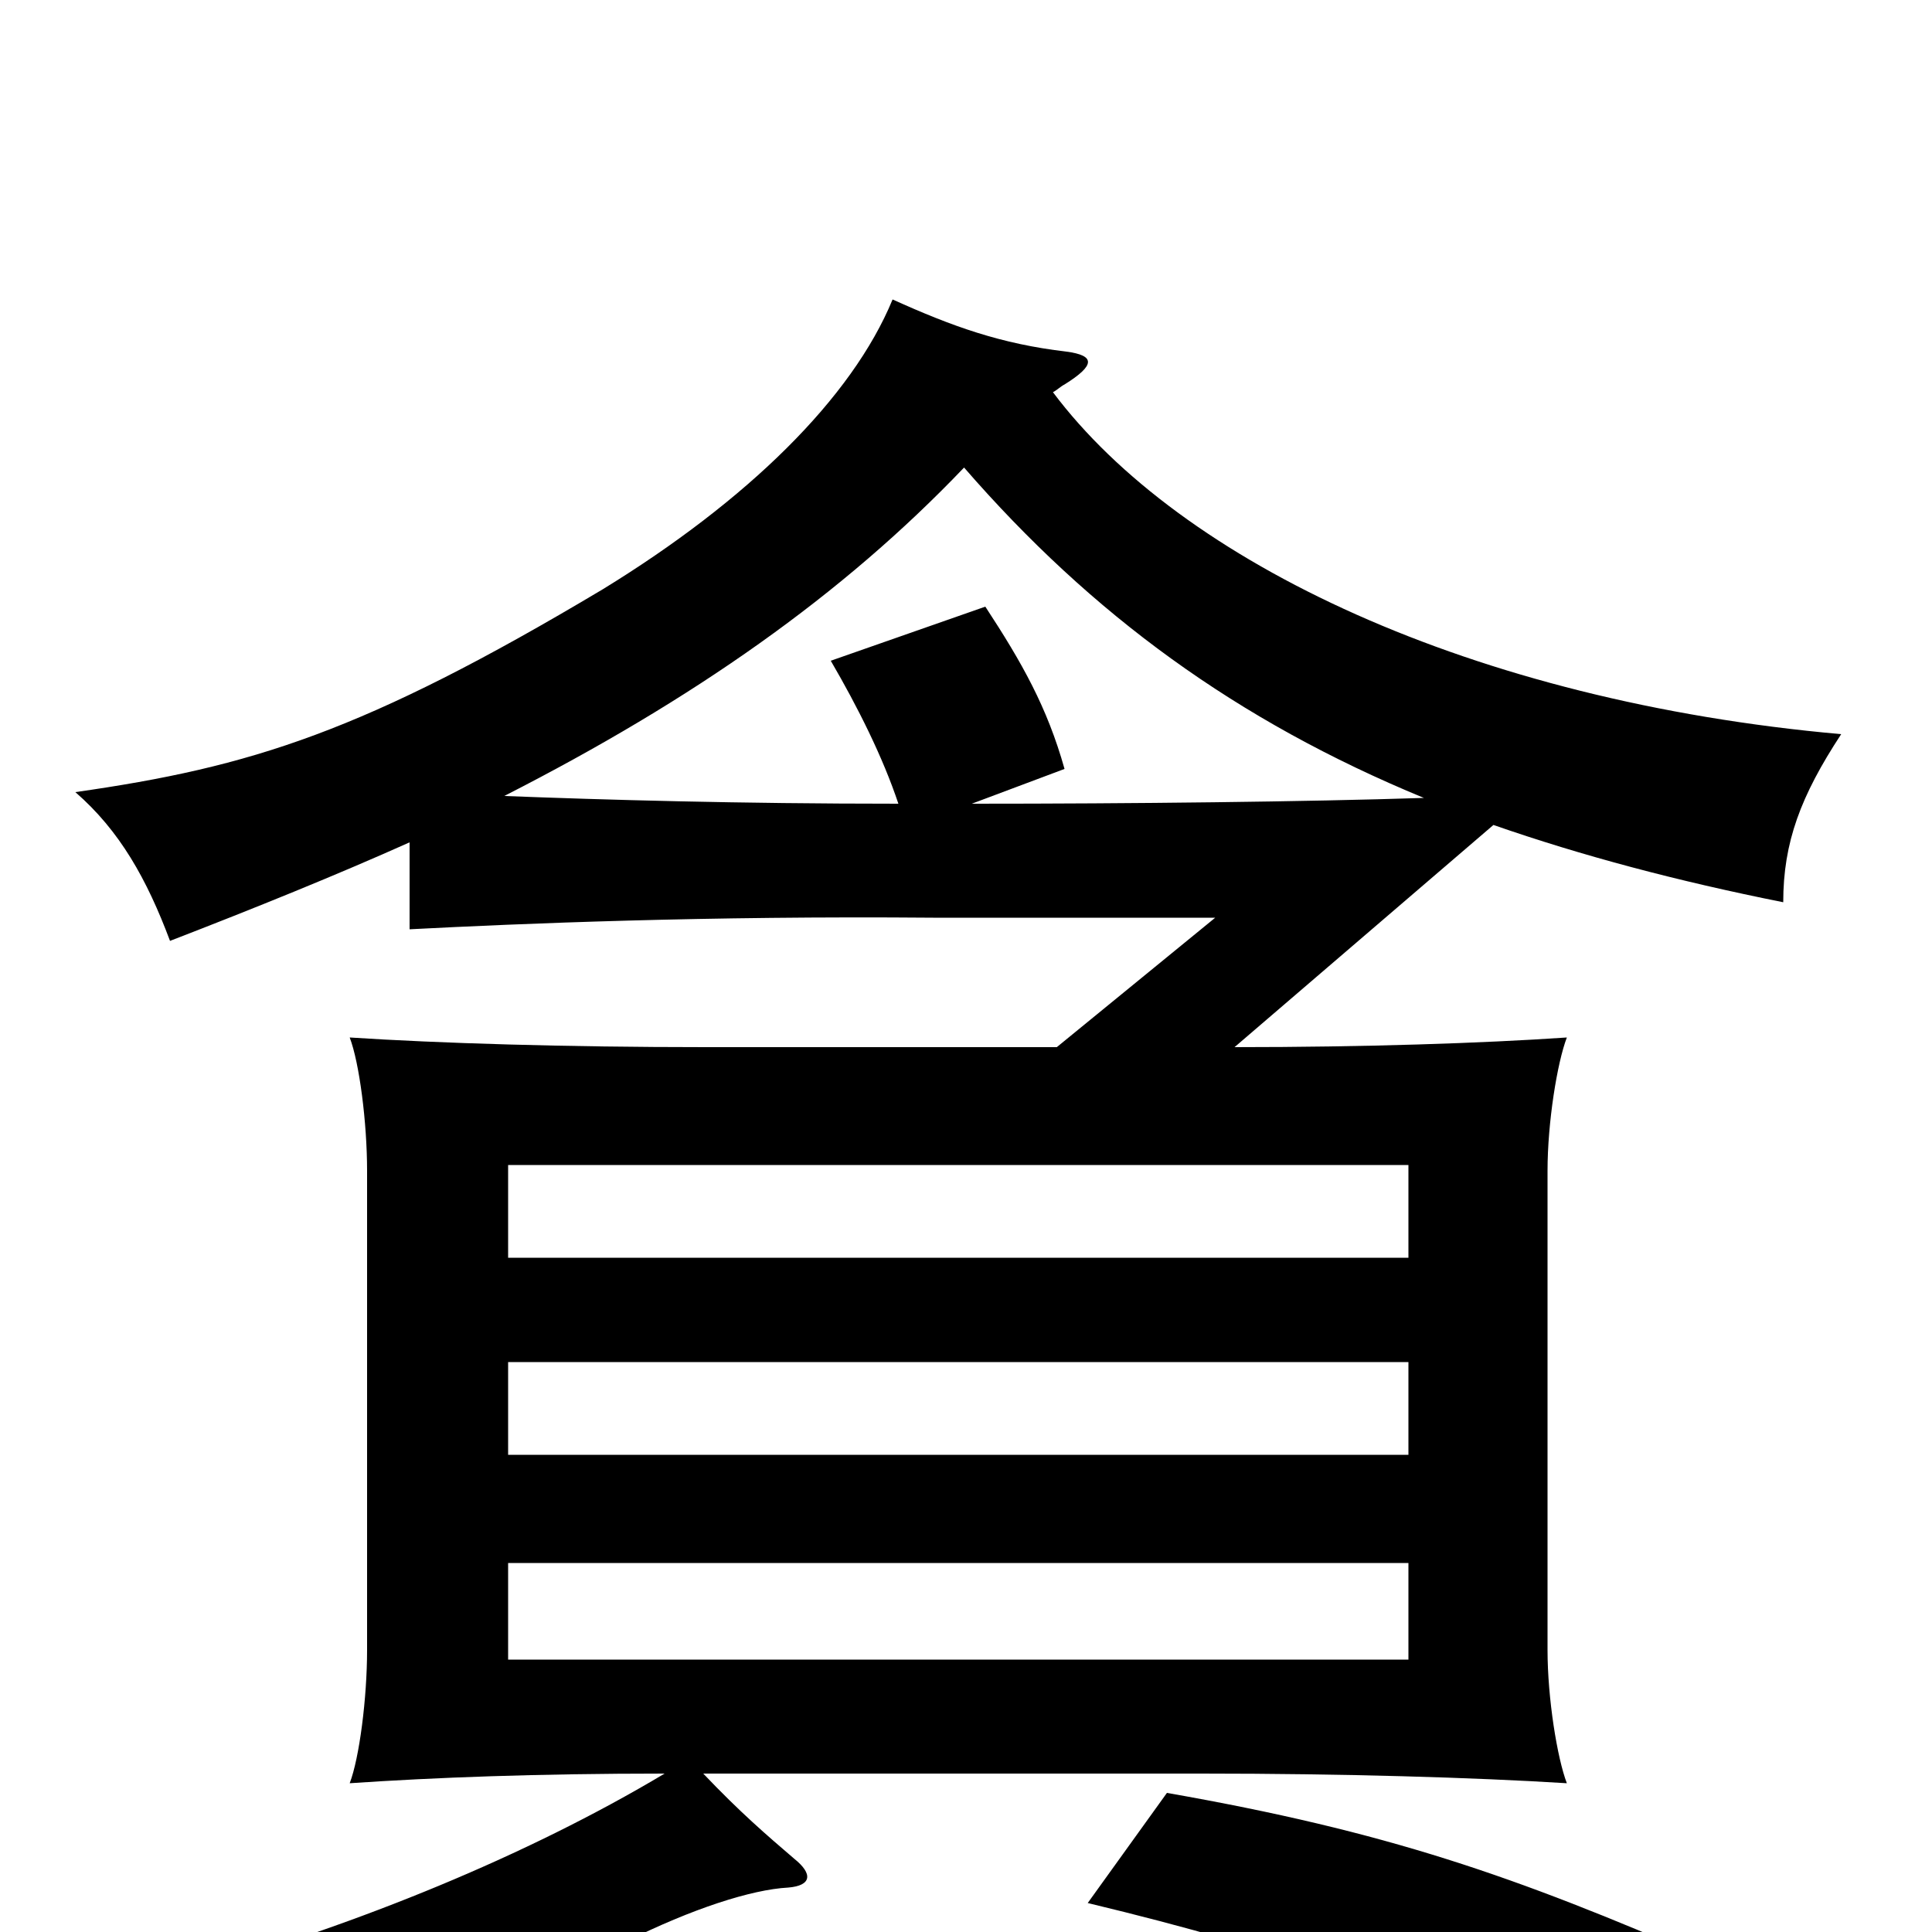 <svg xmlns="http://www.w3.org/2000/svg" viewBox="0 -1000 1000 1000">
	<path fill="#000000" d="M729 -141H263V-191H729ZM729 -247H263V-295H729ZM729 -349H263V-397H729ZM883 14C784 -29 718 -52 604 -72L563 -15C667 10 734 34 844 84ZM499 -758C565 -682 640 -627 737 -587C676 -585 586 -584 503 -584L551 -602C542 -634 529 -657 510 -686L430 -658C444 -634 457 -608 465 -584C382 -584 313 -586 261 -588C359 -638 436 -692 499 -758ZM212 -564V-519C270 -522 365 -526 483 -525H629L547 -458H365C293 -458 227 -460 181 -463C186 -450 190 -419 190 -394V-146C190 -121 186 -90 181 -77C225 -80 278 -82 344 -82C272 -39 185 -4 101 20C123 39 138 60 149 85C209 63 250 44 324 5C358 -12 389 -22 408 -23C420 -24 421 -30 411 -38C397 -50 383 -62 364 -82H622C695 -82 763 -80 811 -77C806 -90 801 -121 801 -146V-394C801 -419 806 -450 811 -463C767 -460 706 -458 639 -458L773 -573C819 -557 868 -544 923 -533C923 -564 932 -588 953 -620C762 -637 611 -709 545 -797C547 -798 549 -800 551 -801C567 -811 567 -816 552 -818C518 -822 493 -831 462 -845C441 -794 387 -741 312 -695C188 -621 130 -603 39 -590C62 -570 76 -545 88 -513C132 -530 174 -547 212 -564Z"/>
</svg>